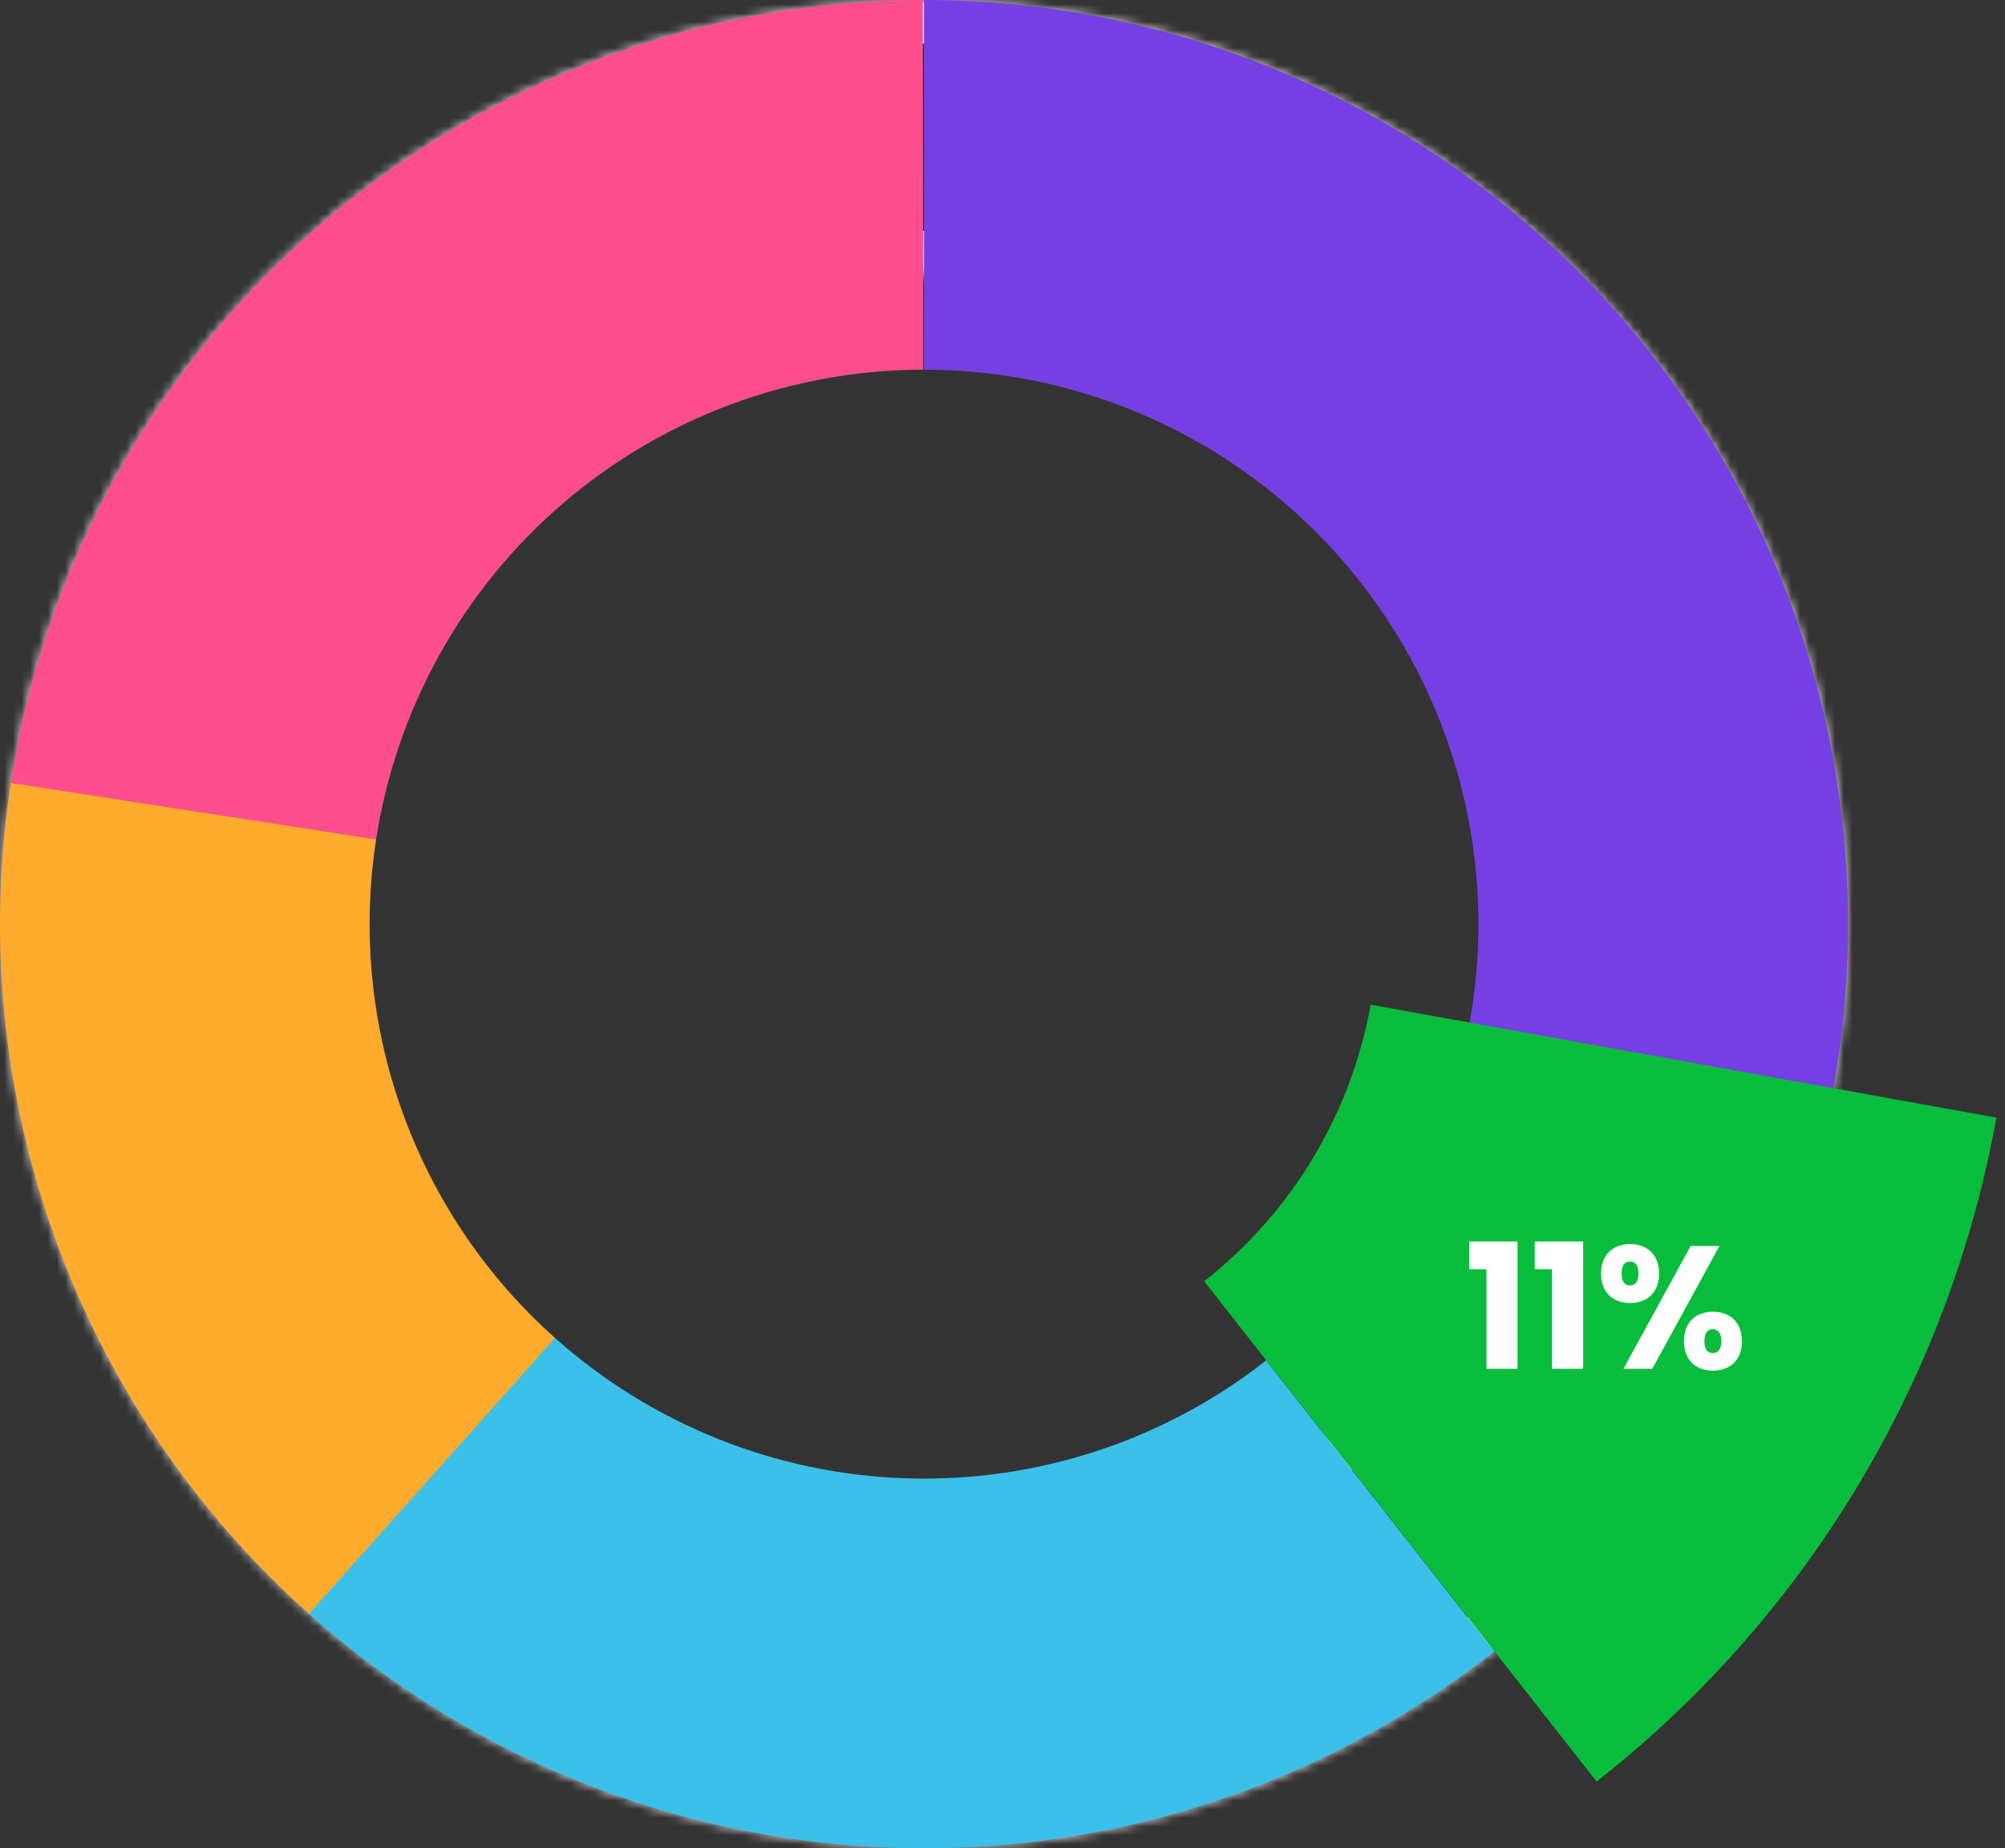 <svg width="230" height="212" viewBox="0 0 230 212" fill="none" xmlns="http://www.w3.org/2000/svg">
<rect x="0" y="0" width="230" height="212" fill="#333333" stroke="none"/>
<mask id="path-1-inside-1_223_1356" fill="white">
<path d="M212 106C212 164.542 164.542 212 106 212C47.458 212 0 164.542 0 106C0 47.458 47.458 0 106 0C164.542 0 212 47.458 212 106ZM31.485 106C31.485 147.154 64.847 180.515 106 180.515C147.154 180.515 180.515 147.154 180.515 106C180.515 64.847 147.154 31.485 106 31.485C64.847 31.485 31.485 64.847 31.485 106Z"/>
</mask>
<path d="M212 106C212 164.542 164.542 212 106 212C47.458 212 0 164.542 0 106C0 47.458 47.458 0 106 0C164.542 0 212 47.458 212 106ZM31.485 106C31.485 147.154 64.847 180.515 106 180.515C147.154 180.515 180.515 147.154 180.515 106C180.515 64.847 147.154 31.485 106 31.485C64.847 31.485 31.485 64.847 31.485 106Z" stroke="#D7D7D7" stroke-width="10" mask="url(#path-1-inside-1_223_1356)"/>
<path d="M106 0C121.541 1.85326e-07 136.892 3.417 150.966 10.01C165.039 16.603 177.491 26.209 187.439 38.149C197.387 50.09 204.587 64.071 208.531 79.103C212.474 94.136 213.064 109.852 210.258 125.138L168.555 117.483C170.238 108.311 169.885 98.882 167.519 89.862C165.152 80.843 160.832 72.454 154.863 65.29C148.895 58.126 141.424 52.362 132.979 48.406C124.535 44.45 115.325 42.4 106 42.4V0Z" fill="#763FE4"/>
<path d="M229.014 128.192C223.575 158.34 207.255 185.441 183.152 204.349L138.134 146.963C148.173 139.087 154.97 127.8 157.236 115.243L229.014 128.192Z" fill="#09BD3C"/>
<path d="M170.52 157H174.08V142.4H168.54V145.58H170.52V157ZM178.04 157H181.6V142.4H176.06V145.58H178.04V157ZM183.659 146.08C183.659 148.3 185.099 149.46 186.999 149.46C188.899 149.46 190.319 148.3 190.319 146.08C190.319 143.86 188.899 142.7 186.999 142.7C185.099 142.7 183.659 143.86 183.659 146.08ZM186.979 144.7C187.579 144.7 187.959 145.12 187.959 146.08C187.959 147.02 187.579 147.44 186.979 147.44C186.379 147.44 186.019 147.02 186.019 146.08C186.019 145.12 186.379 144.7 186.979 144.7ZM186.239 157H189.539L197.239 142.92H193.939L186.239 157ZM193.179 153.84C193.179 156.06 194.599 157.22 196.499 157.22C198.399 157.22 199.819 156.06 199.819 153.84C199.819 151.6 198.399 150.46 196.499 150.46C194.599 150.46 193.179 151.6 193.179 153.84ZM196.479 152.46C197.079 152.46 197.459 152.9 197.459 153.84C197.459 154.78 197.079 155.2 196.479 155.2C195.879 155.2 195.519 154.78 195.519 153.84C195.519 152.9 195.879 152.46 196.479 152.46Z" fill="white"/>
<path d="M171.402 189.418C151.806 204.782 127.426 212.757 102.538 211.943C77.65 211.13 53.843 201.581 35.291 184.97L63.575 153.382C74.706 163.348 88.99 169.078 103.923 169.566C118.856 170.054 133.484 165.269 145.241 156.051L171.402 189.418Z" fill="#3BC0EA"/>
<path d="M35.444 185.106C22.238 173.328 12.192 158.432 6.22 141.776C0.248 125.12 -1.46 107.234 1.253 89.749L43.152 96.249C41.524 106.74 42.549 117.472 46.132 127.466C49.715 137.459 55.743 146.397 63.666 153.464L35.444 185.106Z" fill="#FFAB2D"/>
<path d="M1.245 89.802C5.108 64.819 17.773 42.039 36.954 25.572C56.135 9.105 80.57 0.036 105.85 0L105.91 42.4C90.742 42.422 76.081 47.863 64.572 57.743C53.063 67.624 45.465 81.292 43.147 96.281L1.245 89.802Z" fill="#FF4E8D"/>
</svg>
